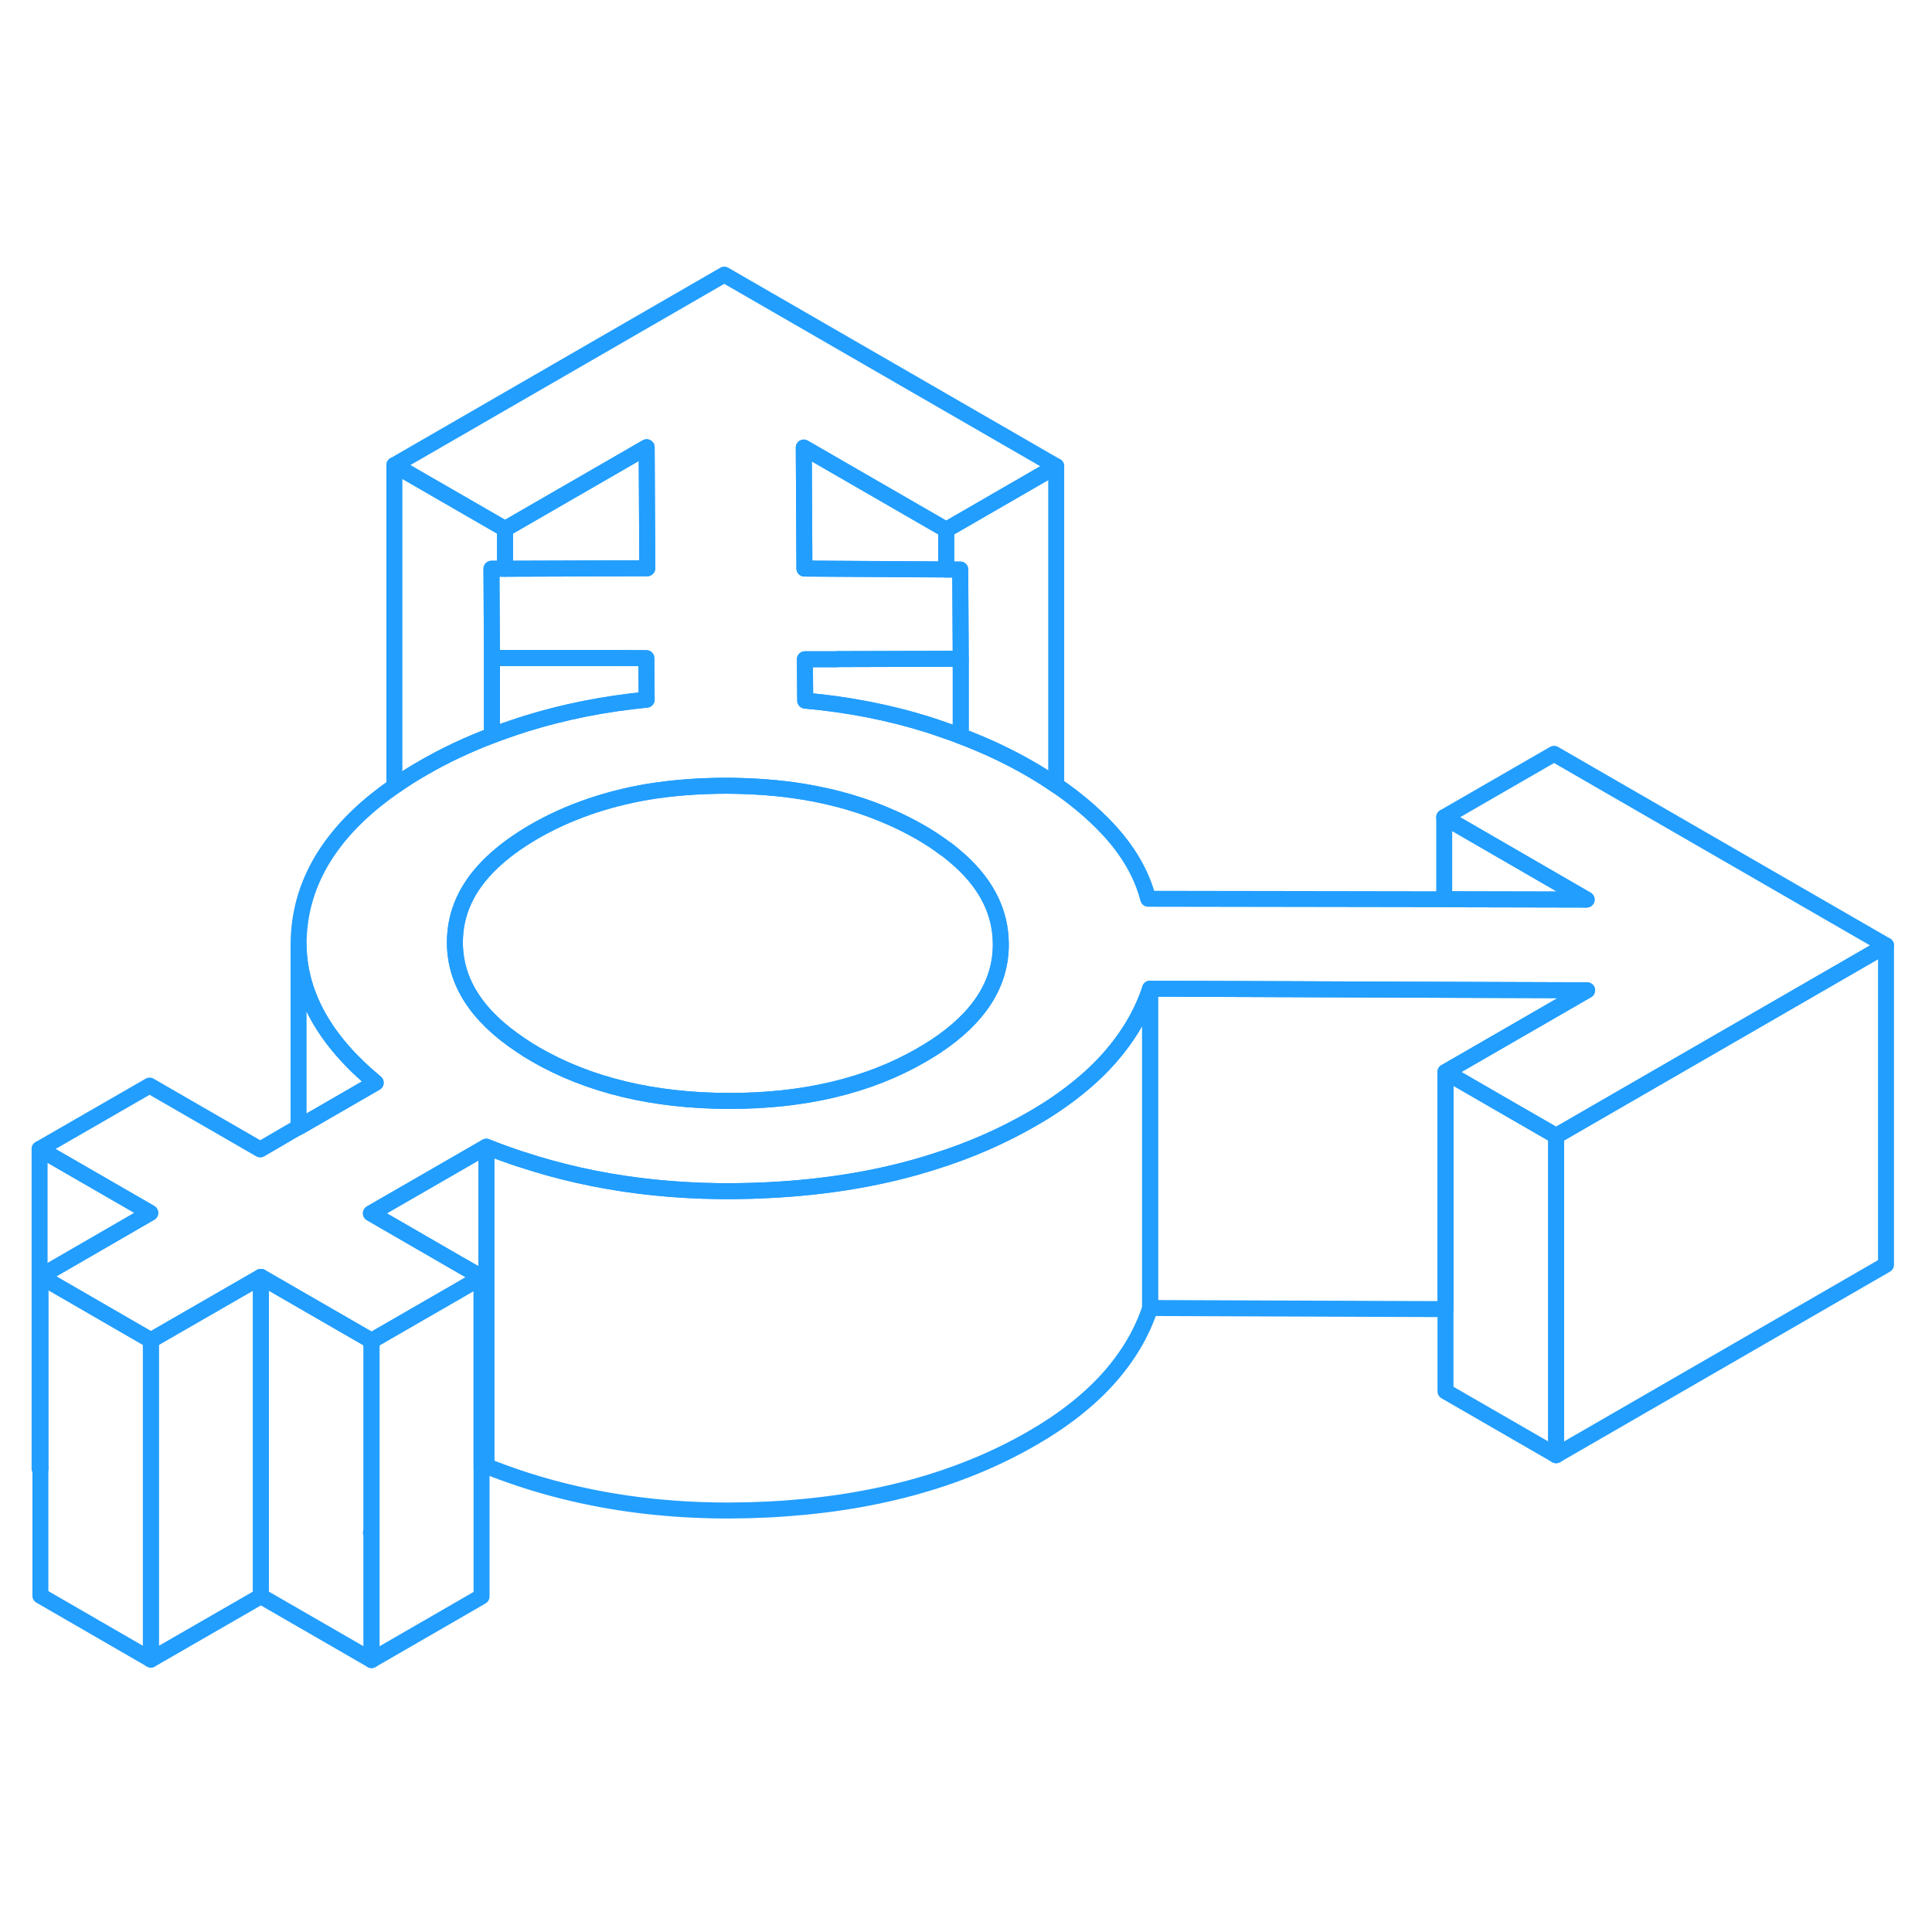 <svg width="48" height="48" viewBox="0 0 121 91" fill="none" xmlns="http://www.w3.org/2000/svg" stroke-width="1px" stroke-linecap="round" stroke-linejoin="round"><path d="M2.48 76.96L2.53 76.99V76.93L2.48 76.96Z" stroke="#229EFF" stroke-linejoin="round"/><path d="M118.12 44.21V64.21L97.46 76.14V56.14L100.8 54.21L118.12 44.21Z" stroke="#229EFF" stroke-linejoin="round"/><path d="M30.46 56.82V76.82L30.16 76.99V64.99L28.49 64.03L23.23 60.99L30.46 56.82Z" stroke="#229EFF" stroke-linejoin="round"/><path d="M23.27 80.97L23.23 80.99L23.27 81.01V88.97L16.34 84.97V64.97L19.04 66.53L23.27 68.97V80.97Z" stroke="#229EFF" stroke-linejoin="round"/><path d="M97.33 32.21L90.45 36.18L99.37 41.34L90.45 41.32L71.91 41.29C71.5 39.72 70.64 38.25 69.34 36.87C68.42 35.9 67.36 35 66.15 34.18C65.63 33.82 65.09 33.48 64.52 33.15C63.87 32.77 63.17 32.41 62.46 32.07C62.45 32.07 62.45 32.06 62.44 32.06C61.71 31.72 60.96 31.4 60.17 31.1C59.87 30.98 59.57 30.87 59.26 30.77C58.88 30.63 58.48 30.5 58.08 30.37C55.68 29.62 53.13 29.12 50.43 28.88L50.41 26.29H52.43L52.44 26.28L59.26 26.26H60.17L60.14 20.67H59.26L50.38 20.61L50.34 13.03L59.26 18.18L66.15 14.2L45.36 2.2L24.7 14.13L31.63 18.13L40.5 13.01L40.54 20.59L31.63 20.62H30.78L30.81 26.21H38.4L40.48 26.22L40.5 28.82C37.85 29.08 35.33 29.58 32.95 30.32C32.5 30.46 32.06 30.61 31.63 30.76C31.35 30.86 31.08 30.96 30.81 31.06C29.26 31.65 27.84 32.32 26.53 33.08C25.91 33.43 25.33 33.8 24.79 34.18C21.29 36.59 19.29 39.41 18.81 42.64C18.73 43.17 18.7 43.69 18.7 44.21C18.75 47.32 20.36 50.19 23.53 52.81L18.7 55.6H18.68L16.3 56.99L9.37 52.99L2.48 56.96L9.41 60.96L2.53 64.94L9.45 68.94L16.34 64.97L19.04 66.53L23.27 68.97L28.75 65.81L30.16 64.99L28.49 64.03L23.23 60.99L30.46 56.82C31.17 57.1 31.88 57.36 32.61 57.6H32.62C37.35 59.17 42.5 59.82 48.09 59.54C51.92 59.35 55.42 58.75 58.6 57.72C60.77 57.04 62.78 56.15 64.64 55.08C65.16 54.78 65.65 54.48 66.12 54.16C67.41 53.28 68.52 52.34 69.42 51.33C70.65 49.95 71.52 48.48 72.03 46.92L90.45 46.99L99.4 47.02L90.53 52.14L93.99 54.14L97.46 56.14L100.8 54.21L118.12 44.21L97.33 32.21ZM58.59 50.54C58.31 50.72 58.02 50.9 57.71 51.08C54.39 53 50.36 53.96 45.64 53.95C40.92 53.94 36.89 52.97 33.54 51.04C33.21 50.85 32.89 50.65 32.59 50.44C29.87 48.63 28.5 46.5 28.49 44.05C28.48 42.18 29.25 40.5 30.81 39.02C31.53 38.33 32.41 37.69 33.46 37.08C35.54 35.88 37.89 35.06 40.51 34.6C42.09 34.34 43.76 34.21 45.53 34.21C47.23 34.22 48.83 34.34 50.35 34.59C52.34 34.92 54.17 35.46 55.86 36.22C55.87 36.22 55.88 36.23 55.89 36.23C56.49 36.5 57.08 36.8 57.64 37.12C58.21 37.45 58.73 37.79 59.2 38.15C59.21 38.15 59.21 38.16 59.22 38.16C59.23 38.17 59.25 38.18 59.26 38.18C59.59 38.43 59.89 38.69 60.17 38.94C61.84 40.47 62.67 42.19 62.68 44.11C62.7 46.59 61.33 48.73 58.59 50.54Z" stroke="#229EFF" stroke-linejoin="round"/><path d="M72.03 46.92V66.92C71.52 68.48 70.65 69.95 69.42 71.33C68.19 72.7 66.59 73.96 64.64 75.08C60.05 77.73 54.53 79.22 48.09 79.54C41.64 79.86 35.77 78.95 30.46 76.82V56.82C31.17 57.1 31.88 57.36 32.61 57.6H32.62C37.35 59.17 42.5 59.82 48.09 59.54C51.92 59.35 55.42 58.75 58.6 57.72C60.77 57.04 62.78 56.15 64.64 55.08C65.16 54.78 65.65 54.48 66.12 54.16C67.41 53.28 68.52 52.34 69.42 51.33C70.65 49.95 71.52 48.48 72.03 46.92Z" stroke="#229EFF" stroke-linejoin="round"/><path d="M97.46 56.14V76.14L90.53 72.14V52.14L93.99 54.14L97.46 56.14Z" stroke="#229EFF" stroke-linejoin="round"/><path d="M99.4 47.02L90.53 52.14V66.99L72.03 66.92V46.92L90.45 46.99L99.4 47.02Z" stroke="#229EFF" stroke-linejoin="round"/><path d="M99.37 41.34L90.45 41.32V36.18L99.37 41.34Z" stroke="#229EFF" stroke-linejoin="round"/><path d="M9.41 60.96L2.53 64.94V76.93L2.48 76.96V56.96L9.41 60.96Z" stroke="#229EFF" stroke-linejoin="round"/><path d="M31.63 20.62H30.78L30.81 26.21V31.06C29.26 31.65 27.84 32.32 26.53 33.08C25.91 33.43 25.33 33.8 24.79 34.18L24.7 34.13V14.13L31.63 18.13V20.62Z" stroke="#229EFF" stroke-linejoin="round"/><path d="M40.54 20.59L31.63 20.62V18.13L40.5 13.01L40.54 20.59Z" stroke="#229EFF" stroke-linejoin="round"/><path d="M62.68 44.11C62.7 46.59 61.33 48.73 58.59 50.54C58.31 50.72 58.02 50.9 57.71 51.08C54.39 53 50.36 53.96 45.64 53.95C40.92 53.94 36.89 52.97 33.54 51.04C33.21 50.85 32.89 50.65 32.59 50.44C29.87 48.63 28.5 46.5 28.49 44.05C28.48 42.18 29.25 40.5 30.81 39.02C31.53 38.33 32.41 37.69 33.46 37.08C35.54 35.88 37.89 35.06 40.51 34.6C42.09 34.34 43.76 34.21 45.53 34.21C47.23 34.22 48.83 34.34 50.35 34.59C52.34 34.92 54.17 35.46 55.86 36.22C55.87 36.22 55.88 36.23 55.89 36.23C56.49 36.5 57.08 36.8 57.64 37.12C58.21 37.45 58.73 37.79 59.2 38.15C59.21 38.15 59.21 38.16 59.22 38.16C59.23 38.17 59.25 38.18 59.26 38.18C59.59 38.43 59.89 38.69 60.17 38.94C61.84 40.47 62.67 42.19 62.68 44.11Z" stroke="#229EFF" stroke-linejoin="round"/><path d="M30.16 64.99V84.99L23.27 88.97V68.97L28.75 65.81L30.16 64.99Z" stroke="#229EFF" stroke-linejoin="round"/><path d="M16.34 64.97V84.97L9.45 88.94V68.94L16.34 64.97Z" stroke="#229EFF" stroke-linejoin="round"/><path d="M9.45 68.94V88.94L2.53 84.94V64.94L9.45 68.94Z" stroke="#229EFF" stroke-linejoin="round"/><path d="M40.5 28.82C37.85 29.08 35.33 29.58 32.95 30.32C32.5 30.46 32.06 30.61 31.63 30.76C31.35 30.86 31.08 30.96 30.81 31.06V26.21H38.4L40.48 26.22L40.5 28.82Z" stroke="#229EFF" stroke-linejoin="round"/><path d="M59.26 18.18V20.66L50.38 20.61L50.34 13.03L59.26 18.18Z" stroke="#229EFF" stroke-linejoin="round"/><path d="M60.17 26.26V31.1C59.87 30.98 59.57 30.87 59.26 30.77C58.88 30.63 58.48 30.5 58.08 30.37C55.68 29.62 53.13 29.12 50.43 28.88L50.41 26.29H52.43L52.44 26.28L59.26 26.26H60.17Z" stroke="#229EFF" stroke-linejoin="round"/><path d="M66.15 14.2V34.18C65.63 33.82 65.09 33.48 64.52 33.15C63.87 32.77 63.17 32.41 62.46 32.07C62.45 32.07 62.45 32.06 62.44 32.06C61.71 31.72 60.96 31.4 60.17 31.1V26.26L60.14 20.67H59.26V18.18L66.15 14.2Z" stroke="#229EFF" stroke-linejoin="round"/><path d="M23.53 52.81L18.7 55.6V44.21C18.75 47.32 20.36 50.19 23.53 52.81Z" stroke="#229EFF" stroke-linejoin="round"/></svg>